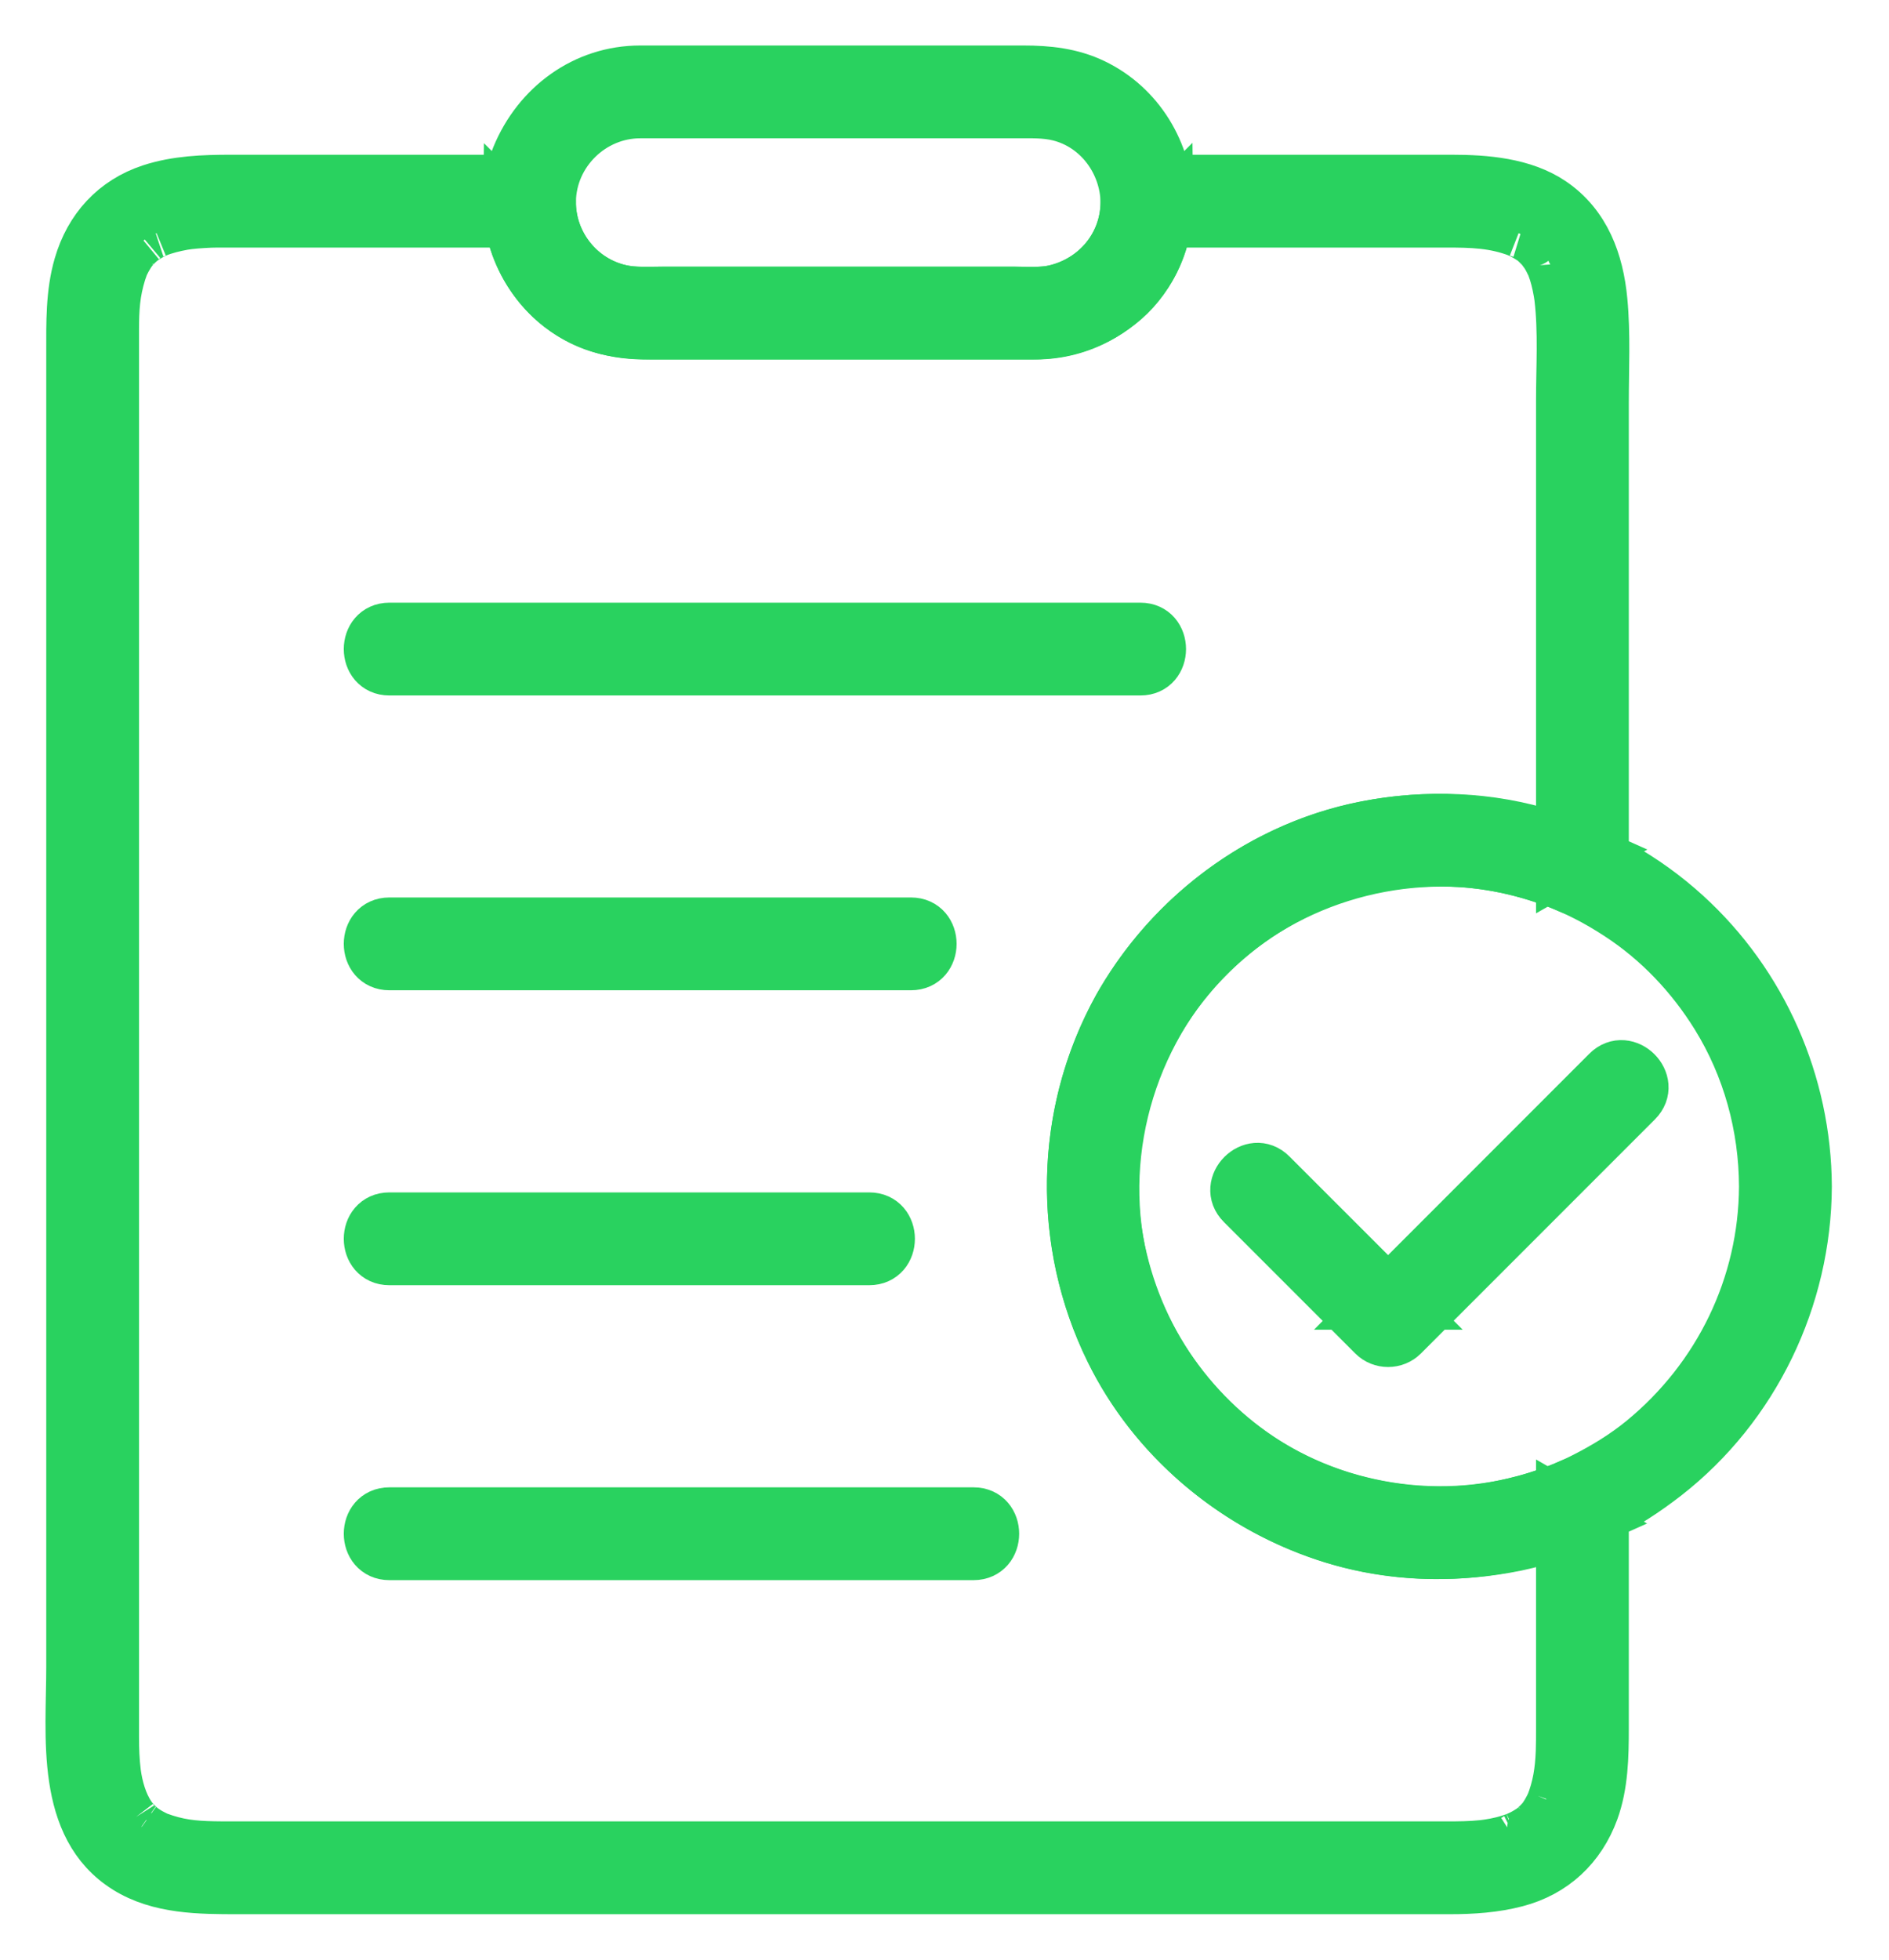 <svg width="27" height="28" viewBox="0 0 27 28" fill="none" xmlns="http://www.w3.org/2000/svg">
<path d="M15.975 14.38C15.135 15.899 15.095 17.743 15.858 19.301C16.475 20.561 17.619 21.519 18.945 21.959C20.198 22.374 21.578 22.266 22.776 21.728C22.619 21.637 22.462 21.547 22.305 21.457C22.305 22.166 22.305 22.875 22.305 23.584C22.305 23.956 22.305 24.327 22.305 24.699C22.305 24.809 22.305 24.919 22.301 25.03C22.295 25.179 22.283 25.296 22.262 25.412C22.251 25.474 22.236 25.536 22.219 25.597C22.211 25.626 22.202 25.655 22.192 25.684C22.189 25.695 22.146 25.805 22.172 25.743C22.15 25.794 22.124 25.842 22.097 25.889C22.083 25.912 22.069 25.934 22.054 25.956C22.005 26.028 22.094 25.909 22.039 25.976C22.007 26.015 21.97 26.052 21.932 26.087C21.924 26.094 21.857 26.147 21.915 26.103C21.887 26.125 21.857 26.144 21.827 26.162C21.781 26.191 21.732 26.215 21.682 26.238C21.744 26.21 21.657 26.247 21.651 26.25C21.623 26.26 21.595 26.269 21.566 26.278C21.436 26.319 21.293 26.343 21.196 26.354C21.021 26.373 20.845 26.374 20.67 26.374C20.315 26.374 19.96 26.374 19.606 26.374C18.075 26.374 16.544 26.374 15.012 26.374C13.06 26.374 11.108 26.374 9.156 26.374C7.592 26.374 6.029 26.374 4.465 26.374C4.082 26.374 3.699 26.374 3.316 26.374C3.228 26.374 3.139 26.374 3.05 26.372C2.76 26.366 2.543 26.343 2.264 26.24C2.176 26.207 2.318 26.265 2.235 26.227C2.21 26.215 2.186 26.202 2.161 26.189C2.115 26.164 2.07 26.134 2.027 26.103C2.086 26.145 2.018 26.094 2.01 26.087C1.991 26.07 1.972 26.051 1.954 26.033C1.936 26.015 1.919 25.995 1.902 25.976C1.88 25.948 1.88 25.949 1.903 25.977C1.893 25.963 1.883 25.949 1.873 25.934C1.754 25.759 1.691 25.529 1.664 25.326C1.643 25.158 1.637 24.988 1.637 24.819C1.637 24.75 1.637 24.68 1.637 24.611C1.637 24.223 1.637 23.835 1.637 23.447C1.637 21.948 1.637 20.449 1.637 18.95C1.637 17.004 1.637 15.058 1.637 13.112C1.637 11.34 1.637 9.568 1.637 7.796C1.637 6.818 1.637 5.841 1.637 4.863C1.637 4.816 1.637 4.768 1.637 4.721C1.637 4.411 1.651 4.181 1.74 3.895C1.749 3.867 1.759 3.84 1.769 3.812C1.801 3.724 1.743 3.866 1.781 3.783C1.804 3.734 1.83 3.687 1.859 3.641C1.873 3.619 1.888 3.597 1.903 3.576C1.861 3.635 1.912 3.567 1.919 3.559C1.959 3.514 2.003 3.473 2.049 3.435C1.993 3.481 2.061 3.429 2.07 3.423C2.092 3.408 2.115 3.394 2.138 3.381C2.161 3.367 2.185 3.355 2.21 3.343C2.217 3.339 2.3 3.303 2.237 3.329C2.361 3.278 2.492 3.247 2.623 3.223C2.721 3.206 2.871 3.195 3.01 3.189C3.072 3.187 3.133 3.187 3.194 3.187C3.443 3.187 3.691 3.187 3.939 3.187C5.149 3.187 6.359 3.187 7.569 3.187C7.464 3.083 7.36 2.978 7.255 2.874C7.245 3.587 7.661 4.262 8.295 4.583C8.62 4.747 8.966 4.786 9.322 4.786C10.08 4.786 10.838 4.786 11.596 4.786C12.479 4.786 13.363 4.786 14.247 4.786C14.433 4.786 14.619 4.786 14.806 4.786C15.458 4.786 16.047 4.452 16.407 3.915C16.608 3.615 16.711 3.234 16.706 2.874C16.602 2.978 16.497 3.083 16.393 3.187C17.815 3.187 19.236 3.187 20.658 3.187C21.038 3.187 21.353 3.193 21.705 3.329C21.642 3.304 21.725 3.339 21.732 3.343C21.757 3.354 21.78 3.368 21.804 3.381C21.827 3.394 21.849 3.408 21.872 3.423C21.881 3.428 21.95 3.48 21.892 3.435C21.933 3.467 21.97 3.503 22.005 3.54C22.023 3.559 22.039 3.579 22.056 3.598C22.009 3.542 22.075 3.629 22.083 3.641C22.112 3.686 22.137 3.734 22.16 3.783C22.2 3.866 22.139 3.725 22.173 3.812C22.183 3.84 22.192 3.868 22.202 3.895C22.221 3.954 22.236 4.014 22.249 4.075C22.265 4.147 22.277 4.223 22.281 4.258C22.338 4.74 22.305 5.245 22.305 5.728C22.305 7.537 22.305 9.346 22.305 11.154C22.305 11.585 22.305 12.016 22.305 12.446C22.462 12.356 22.619 12.266 22.776 12.176C21.536 11.619 20.127 11.534 18.839 11.981C17.629 12.401 16.606 13.268 15.975 14.38C15.776 14.731 16.317 15.047 16.516 14.696C17.068 13.722 17.949 12.962 19.005 12.585C20.119 12.186 21.38 12.231 22.46 12.717C22.669 12.811 22.931 12.703 22.931 12.446C22.931 11.104 22.931 9.762 22.931 8.42C22.931 7.53 22.931 6.639 22.931 5.749C22.931 5.268 22.957 4.774 22.911 4.294C22.858 3.734 22.668 3.209 22.188 2.882C21.779 2.604 21.232 2.561 20.752 2.561C20.053 2.561 19.354 2.561 18.655 2.561C17.901 2.561 17.147 2.561 16.393 2.561C16.224 2.561 16.077 2.703 16.08 2.874C16.089 3.477 15.671 3.986 15.092 4.13C14.903 4.177 14.684 4.16 14.482 4.16C13.659 4.16 12.835 4.16 12.011 4.16C11.177 4.16 10.343 4.16 9.509 4.16C9.326 4.16 9.12 4.175 8.948 4.146C8.348 4.045 7.905 3.535 7.882 2.935C7.881 2.914 7.881 2.894 7.882 2.874C7.884 2.703 7.737 2.561 7.569 2.561C6.144 2.561 4.719 2.561 3.294 2.561C2.911 2.561 2.52 2.575 2.153 2.695C1.627 2.867 1.272 3.26 1.119 3.787C1.001 4.192 1.011 4.618 1.011 5.036C1.011 6.147 1.011 7.257 1.011 8.368C1.011 10.196 1.011 12.024 1.011 13.852C1.011 15.776 1.011 17.7 1.011 19.624C1.011 21.023 1.011 22.423 1.011 23.822C1.011 24.804 0.847 26.108 1.799 26.703C2.275 27 2.861 27 3.404 27C3.832 27 4.26 27 4.687 27C6.301 27 7.914 27 9.527 27C11.477 27 13.426 27 15.376 27C16.851 27 18.327 27 19.803 27C20.11 27 20.417 27 20.725 27C21.043 27 21.365 26.979 21.674 26.898C22.211 26.758 22.597 26.396 22.787 25.878C22.923 25.504 22.931 25.092 22.931 24.699C22.931 24.327 22.931 23.956 22.931 23.584C22.931 22.875 22.931 22.166 22.931 21.457C22.931 21.201 22.67 21.093 22.46 21.187C21.073 21.81 19.442 21.691 18.148 20.907C16.969 20.194 16.19 18.971 15.976 17.618C15.819 16.622 16.031 15.573 16.516 14.696C16.711 14.342 16.17 14.026 15.975 14.38Z" fill="#29D25F"/>
<path d="M15.975 14.38C15.135 15.899 15.095 17.743 15.858 19.301C16.475 20.561 17.619 21.519 18.945 21.959C20.198 22.374 21.578 22.266 22.776 21.728C22.619 21.637 22.462 21.547 22.305 21.457C22.305 22.166 22.305 22.875 22.305 23.584C22.305 23.956 22.305 24.327 22.305 24.699C22.305 24.809 22.305 24.919 22.301 25.03C22.295 25.179 22.283 25.296 22.262 25.412C22.251 25.474 22.236 25.536 22.219 25.597C22.211 25.626 22.202 25.655 22.192 25.684C22.189 25.695 22.146 25.805 22.172 25.743C22.15 25.794 22.124 25.842 22.097 25.889C22.083 25.912 22.069 25.934 22.054 25.956C22.005 26.028 22.094 25.909 22.039 25.976C22.007 26.015 21.97 26.052 21.932 26.087C21.924 26.094 21.857 26.147 21.915 26.103C21.887 26.125 21.857 26.144 21.827 26.162C21.781 26.191 21.732 26.215 21.682 26.238C21.744 26.21 21.657 26.247 21.651 26.25C21.623 26.26 21.595 26.269 21.566 26.278C21.436 26.319 21.293 26.343 21.196 26.354C21.021 26.373 20.845 26.374 20.67 26.374C20.315 26.374 19.96 26.374 19.606 26.374C18.075 26.374 16.544 26.374 15.012 26.374C13.06 26.374 11.108 26.374 9.156 26.374C7.592 26.374 6.029 26.374 4.465 26.374C4.082 26.374 3.699 26.374 3.316 26.374C3.228 26.374 3.139 26.374 3.05 26.372C2.76 26.366 2.543 26.343 2.264 26.24C2.176 26.207 2.318 26.265 2.235 26.227C2.21 26.215 2.186 26.202 2.161 26.189C2.115 26.164 2.07 26.134 2.027 26.103C2.086 26.145 2.018 26.094 2.01 26.087C1.991 26.07 1.972 26.051 1.954 26.033C1.936 26.015 1.919 25.995 1.902 25.976C1.88 25.948 1.88 25.949 1.903 25.977C1.893 25.963 1.883 25.949 1.873 25.934C1.754 25.759 1.691 25.529 1.664 25.326C1.643 25.158 1.637 24.988 1.637 24.819C1.637 24.75 1.637 24.68 1.637 24.611C1.637 24.223 1.637 23.835 1.637 23.447C1.637 21.948 1.637 20.449 1.637 18.95C1.637 17.004 1.637 15.058 1.637 13.112C1.637 11.34 1.637 9.568 1.637 7.796C1.637 6.818 1.637 5.841 1.637 4.863C1.637 4.816 1.637 4.768 1.637 4.721C1.637 4.411 1.651 4.181 1.74 3.895C1.749 3.867 1.759 3.84 1.769 3.812C1.801 3.724 1.743 3.866 1.781 3.783C1.804 3.734 1.83 3.687 1.859 3.641C1.873 3.619 1.888 3.597 1.903 3.576C1.861 3.635 1.912 3.567 1.919 3.559C1.959 3.514 2.003 3.473 2.049 3.435C1.993 3.481 2.061 3.429 2.07 3.423C2.092 3.408 2.115 3.394 2.138 3.381C2.161 3.367 2.185 3.355 2.21 3.343C2.217 3.339 2.3 3.303 2.237 3.329C2.361 3.278 2.492 3.247 2.623 3.223C2.721 3.206 2.871 3.195 3.01 3.189C3.072 3.187 3.133 3.187 3.194 3.187C3.443 3.187 3.691 3.187 3.939 3.187C5.149 3.187 6.359 3.187 7.569 3.187C7.464 3.083 7.36 2.978 7.255 2.874C7.245 3.587 7.661 4.262 8.295 4.583C8.62 4.747 8.966 4.786 9.322 4.786C10.08 4.786 10.838 4.786 11.596 4.786C12.479 4.786 13.363 4.786 14.247 4.786C14.433 4.786 14.619 4.786 14.806 4.786C15.458 4.786 16.047 4.452 16.407 3.915C16.608 3.615 16.711 3.234 16.706 2.874C16.602 2.978 16.497 3.083 16.393 3.187C17.815 3.187 19.236 3.187 20.658 3.187C21.038 3.187 21.353 3.193 21.705 3.329C21.642 3.304 21.725 3.339 21.732 3.343C21.757 3.354 21.78 3.368 21.804 3.381C21.827 3.394 21.849 3.408 21.872 3.423C21.881 3.428 21.95 3.48 21.892 3.435C21.933 3.467 21.97 3.503 22.005 3.54C22.023 3.559 22.039 3.579 22.056 3.598C22.009 3.542 22.075 3.629 22.083 3.641C22.112 3.686 22.137 3.734 22.16 3.783C22.2 3.866 22.139 3.725 22.173 3.812C22.183 3.84 22.192 3.868 22.202 3.895C22.221 3.954 22.236 4.014 22.249 4.075C22.265 4.147 22.277 4.223 22.281 4.258C22.338 4.74 22.305 5.245 22.305 5.728C22.305 7.537 22.305 9.346 22.305 11.154C22.305 11.585 22.305 12.016 22.305 12.446C22.462 12.356 22.619 12.266 22.776 12.176C21.536 11.619 20.127 11.534 18.839 11.981C17.629 12.401 16.606 13.268 15.975 14.38ZM15.975 14.38C15.776 14.731 16.317 15.047 16.516 14.696C17.068 13.722 17.949 12.962 19.005 12.585C20.119 12.186 21.38 12.231 22.46 12.717C22.669 12.811 22.931 12.703 22.931 12.446C22.931 11.104 22.931 9.762 22.931 8.42C22.931 7.53 22.931 6.639 22.931 5.749C22.931 5.268 22.957 4.774 22.911 4.294C22.858 3.734 22.668 3.209 22.188 2.882C21.779 2.604 21.232 2.561 20.752 2.561C20.053 2.561 19.354 2.561 18.655 2.561C17.901 2.561 17.147 2.561 16.393 2.561C16.224 2.561 16.077 2.703 16.08 2.874C16.089 3.477 15.671 3.986 15.092 4.13C14.903 4.177 14.684 4.16 14.482 4.16C13.659 4.16 12.835 4.16 12.011 4.16C11.177 4.16 10.343 4.16 9.509 4.16C9.326 4.16 9.12 4.175 8.948 4.146C8.348 4.045 7.905 3.535 7.882 2.935C7.881 2.914 7.881 2.894 7.882 2.874C7.884 2.703 7.737 2.561 7.569 2.561C6.144 2.561 4.719 2.561 3.294 2.561C2.911 2.561 2.52 2.575 2.153 2.695C1.627 2.867 1.272 3.26 1.119 3.787C1.001 4.192 1.011 4.618 1.011 5.036C1.011 6.147 1.011 7.257 1.011 8.368C1.011 10.196 1.011 12.024 1.011 13.852C1.011 15.776 1.011 17.7 1.011 19.624C1.011 21.023 1.011 22.423 1.011 23.822C1.011 24.804 0.847 26.108 1.799 26.703C2.275 27 2.861 27 3.404 27C3.832 27 4.26 27 4.687 27C6.301 27 7.914 27 9.527 27C11.477 27 13.426 27 15.376 27C16.851 27 18.327 27 19.803 27C20.11 27 20.417 27 20.725 27C21.043 27 21.365 26.979 21.674 26.898C22.211 26.758 22.597 26.396 22.787 25.878C22.923 25.504 22.931 25.092 22.931 24.699C22.931 24.327 22.931 23.956 22.931 23.584C22.931 22.875 22.931 22.166 22.931 21.457C22.931 21.201 22.67 21.093 22.46 21.187C21.073 21.81 19.442 21.691 18.148 20.907C16.969 20.194 16.19 18.971 15.976 17.618C15.819 16.622 16.031 15.573 16.516 14.696C16.711 14.342 16.17 14.026 15.975 14.38Z" stroke="#29D25F" stroke-width="0.7"/>
<path d="M5.566 9.587C6.672 9.587 7.777 9.587 8.883 9.587C10.752 9.587 12.623 9.587 14.492 9.587C15.095 9.587 15.697 9.587 16.3 9.587C16.703 9.587 16.703 8.961 16.3 8.961C15.194 8.961 14.089 8.961 12.984 8.961C11.114 8.961 9.244 8.961 7.374 8.961C6.771 8.961 6.169 8.961 5.566 8.961C5.163 8.961 5.163 9.587 5.566 9.587Z" fill="#29D25F" stroke="#29D25F" stroke-width="0.7"/>
<path d="M13.02 13.173C11.659 13.173 10.298 13.173 8.937 13.173C7.813 13.173 6.69 13.173 5.566 13.173C5.163 13.173 5.163 13.799 5.566 13.799C6.928 13.799 8.289 13.799 9.65 13.799C10.773 13.799 11.897 13.799 13.02 13.799C13.424 13.799 13.424 13.173 13.02 13.173Z" fill="#29D25F" stroke="#29D25F" stroke-width="0.7"/>
<path d="M5.566 18.013C6.98 18.013 8.394 18.013 9.808 18.013C10.68 18.013 11.552 18.013 12.424 18.013C12.828 18.013 12.828 17.387 12.424 17.387C11.01 17.387 9.596 17.387 8.182 17.387C7.31 17.387 6.438 17.387 5.566 17.387C5.163 17.387 5.163 18.013 5.566 18.013Z" fill="#29D25F" stroke="#29D25F" stroke-width="0.7"/>
<path d="M13.915 21.601C12.627 21.601 11.34 21.601 10.053 21.601C8.577 21.601 7.102 21.601 5.627 21.601C5.607 21.601 5.587 21.601 5.566 21.601C5.163 21.601 5.163 22.227 5.566 22.227C6.854 22.227 8.141 22.227 9.428 22.227C10.904 22.227 12.379 22.227 13.854 22.227C13.874 22.227 13.894 22.227 13.915 22.227C14.318 22.227 14.318 21.601 13.915 21.601Z" fill="#29D25F" stroke="#29D25F" stroke-width="0.7"/>
<path d="M16.081 2.893C16.073 3.506 15.651 4.006 15.054 4.138C14.875 4.178 14.657 4.16 14.466 4.16C13.633 4.16 12.799 4.16 11.966 4.16C11.138 4.16 10.31 4.16 9.482 4.16C9.276 4.16 9.063 4.173 8.87 4.13C8.289 4.001 7.873 3.465 7.882 2.874C7.892 2.188 8.466 1.626 9.151 1.626C9.322 1.626 9.493 1.626 9.664 1.626C10.54 1.626 11.417 1.626 12.294 1.626C13.042 1.626 13.79 1.626 14.538 1.626C14.742 1.626 14.94 1.618 15.135 1.667C15.694 1.807 16.072 2.326 16.081 2.893C16.087 3.297 16.713 3.297 16.707 2.893C16.696 2.173 16.291 1.503 15.636 1.189C15.315 1.035 14.977 1 14.627 1C13.859 1 13.091 1 12.323 1C11.443 1 10.562 1 9.682 1C9.505 1 9.329 1 9.152 1C8.35 1 7.677 1.502 7.377 2.23C7.09 2.926 7.318 3.763 7.852 4.272C8.219 4.622 8.706 4.786 9.207 4.786C9.881 4.786 10.555 4.786 11.229 4.786C12.153 4.786 13.076 4.786 14 4.786C14.25 4.786 14.499 4.786 14.749 4.786C15.249 4.786 15.702 4.626 16.082 4.298C16.484 3.95 16.7 3.418 16.707 2.893C16.712 2.489 16.086 2.49 16.081 2.893Z" fill="#29D25F"/>
<path d="M16.081 2.893C16.073 3.506 15.651 4.006 15.054 4.138C14.875 4.178 14.657 4.16 14.466 4.16C13.633 4.16 12.799 4.16 11.966 4.16C11.138 4.16 10.31 4.16 9.482 4.16C9.276 4.16 9.063 4.173 8.87 4.13C8.289 4.001 7.873 3.465 7.882 2.874C7.892 2.188 8.466 1.626 9.151 1.626C9.322 1.626 9.493 1.626 9.664 1.626C10.54 1.626 11.417 1.626 12.294 1.626C13.042 1.626 13.79 1.626 14.538 1.626C14.742 1.626 14.94 1.618 15.135 1.667C15.694 1.807 16.072 2.326 16.081 2.893ZM16.081 2.893C16.087 3.297 16.713 3.297 16.707 2.893C16.696 2.173 16.291 1.503 15.636 1.189C15.315 1.035 14.977 1 14.627 1C13.859 1 13.091 1 12.323 1C11.443 1 10.562 1 9.682 1C9.505 1 9.329 1 9.152 1C8.35 1 7.677 1.502 7.377 2.23C7.09 2.926 7.318 3.763 7.852 4.272C8.219 4.622 8.706 4.786 9.207 4.786C9.881 4.786 10.555 4.786 11.229 4.786C12.153 4.786 13.076 4.786 14 4.786C14.25 4.786 14.499 4.786 14.749 4.786C15.249 4.786 15.702 4.626 16.082 4.298C16.484 3.95 16.7 3.418 16.707 2.893C16.712 2.489 16.086 2.49 16.081 2.893Z" stroke="#29D25F" stroke-width="0.7"/>
<path d="M25.206 16.952C25.2 18.363 24.559 19.678 23.471 20.571C23.21 20.785 22.918 20.962 22.617 21.113C22.579 21.132 22.541 21.15 22.503 21.169C22.611 21.118 22.426 21.204 22.412 21.21C22.317 21.253 22.219 21.288 22.12 21.323C21.904 21.4 21.682 21.458 21.458 21.504C20.722 21.654 19.951 21.603 19.233 21.392C17.956 21.016 16.911 20.073 16.349 18.875C15.639 17.363 15.868 15.549 16.832 14.207C17.757 12.917 19.332 12.232 20.9 12.326C21.335 12.353 21.763 12.453 22.174 12.599C22.272 12.634 22.368 12.674 22.463 12.716C22.488 12.727 22.513 12.738 22.538 12.748C22.49 12.729 22.491 12.731 22.541 12.753C22.579 12.771 22.617 12.79 22.655 12.809C22.818 12.891 22.975 12.984 23.128 13.084C23.692 13.451 24.166 13.952 24.52 14.523C24.972 15.252 25.203 16.096 25.206 16.952C25.208 17.355 25.834 17.355 25.833 16.952C25.826 15.473 25.2 14.049 24.104 13.053C23.516 12.518 22.845 12.153 22.137 11.927C21.296 11.658 20.389 11.628 19.524 11.794C17.902 12.106 16.488 13.245 15.797 14.738C15.081 16.283 15.169 18.114 16.015 19.588C16.714 20.805 17.911 21.701 19.267 22.051C20.054 22.254 20.882 22.259 21.677 22.097C21.884 22.054 22.087 21.995 22.287 21.927C22.401 21.888 22.513 21.842 22.625 21.795C22.73 21.75 22.768 21.734 22.895 21.673C23.223 21.515 23.528 21.315 23.815 21.092C25.084 20.103 25.826 18.557 25.833 16.952C25.834 16.548 25.208 16.548 25.206 16.952Z" fill="#29D25F"/>
<path d="M25.206 16.952C25.2 18.363 24.559 19.678 23.471 20.571C23.21 20.785 22.918 20.962 22.617 21.113C22.579 21.132 22.541 21.15 22.503 21.169C22.611 21.118 22.426 21.204 22.412 21.21C22.317 21.253 22.219 21.288 22.12 21.323C21.904 21.4 21.682 21.458 21.458 21.504C20.722 21.654 19.951 21.603 19.233 21.392C17.956 21.016 16.911 20.073 16.349 18.875C15.639 17.363 15.868 15.549 16.832 14.207C17.757 12.917 19.332 12.232 20.9 12.326C21.335 12.353 21.763 12.453 22.174 12.599C22.272 12.634 22.368 12.674 22.463 12.716C22.488 12.727 22.513 12.738 22.538 12.748C22.49 12.729 22.491 12.731 22.541 12.753C22.579 12.771 22.617 12.79 22.655 12.809C22.818 12.891 22.975 12.984 23.128 13.084C23.692 13.451 24.166 13.952 24.52 14.523C24.972 15.252 25.203 16.096 25.206 16.952ZM25.206 16.952C25.208 17.355 25.834 17.355 25.833 16.952C25.826 15.473 25.2 14.049 24.104 13.053C23.516 12.518 22.845 12.153 22.137 11.927C21.296 11.658 20.389 11.628 19.524 11.794C17.902 12.106 16.488 13.245 15.797 14.738C15.081 16.283 15.169 18.114 16.015 19.588C16.714 20.805 17.911 21.701 19.267 22.051C20.054 22.254 20.882 22.259 21.677 22.097C21.884 22.054 22.087 21.995 22.287 21.927C22.401 21.888 22.513 21.842 22.625 21.795C22.73 21.75 22.768 21.734 22.895 21.673C23.223 21.515 23.528 21.315 23.815 21.092C25.084 20.103 25.826 18.557 25.833 16.952C25.834 16.548 25.208 16.548 25.206 16.952Z" stroke="#29D25F" stroke-width="0.7"/>
<path d="M22.964 15.303C21.928 16.339 20.893 17.375 19.857 18.411C19.778 18.49 19.698 18.569 19.619 18.649C19.766 18.649 19.914 18.649 20.062 18.649C19.436 18.023 18.809 17.397 18.183 16.771C17.898 16.485 17.455 16.928 17.741 17.213C18.367 17.84 18.993 18.465 19.619 19.091C19.739 19.212 19.941 19.212 20.062 19.091C21.097 18.056 22.133 17.02 23.169 15.984C23.248 15.905 23.328 15.826 23.407 15.746C23.693 15.46 23.25 15.018 22.964 15.303Z" fill="#29D25F" stroke="#29D25F" stroke-width="0.7"/>
</svg>
